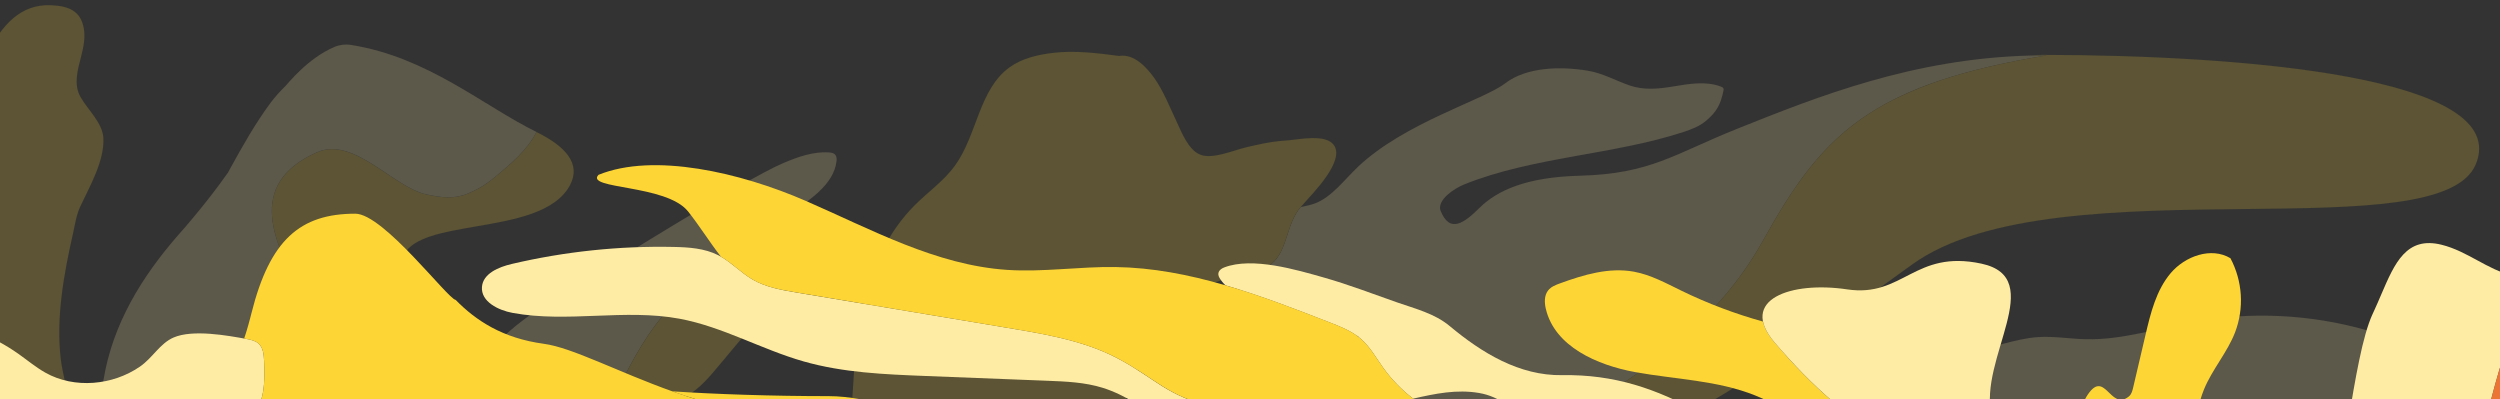 <svg width="1440" height="230" viewBox="0 0 1440 230" fill="none" xmlns="http://www.w3.org/2000/svg">
<rect x="0" y="0" width="1440" height="230" fill="#333333" stroke="none"/>
<g clip-path="url(#clip0_5739_147545)">
<g clip-path="url(#clip1_5739_147545)">
<g opacity="0.2">
<path d="M1453.94 188.402C1425.89 185.625 1394.25 185.348 1368.47 188.761C1370.36 188.166 1372.23 187.473 1374.05 186.686C1383.56 182.822 1436.22 154.981 1466.87 158.016C1512.05 159.621 1524.93 177.064 1547.44 186.851C1568.9 196.183 1548.5 208.924 1541.82 213.226C1539.68 214.602 1537.4 216.071 1535.79 217.857C1535.21 213.389 1534.7 210.161 1534.7 210.161C1524.29 198.234 1482.01 191.191 1453.96 188.414" fill="#4195C4"/>
<path d="M1117.1 46.469C1101.25 51.827 1088.17 58.025 1076.98 65.215C1049.36 82.961 1033.25 106.746 1015.36 138.869C988.486 187.051 943.788 217.797 894.087 245.137C882.792 251.354 871.226 257.397 859.56 263.429L850.189 268.268C849.298 268.728 848.446 269.178 847.604 269.619L847.378 269.74L846.496 270.206L845.565 270.703C845.221 270.887 844.888 271.063 844.554 271.249C844.22 271.434 843.868 271.612 843.539 271.793L842.719 272.242L841.61 272.851L841.006 273.182L839.772 273.867L839.477 274.033C835.588 276.22 832.296 278.193 829.451 280.005L829.323 280.085L828.261 280.77L828.072 280.895L827.081 281.53L826.857 281.684L825.961 282.288L825.717 282.458L824.879 283.035L824.62 283.218C824.356 283.401 824.119 283.591 823.841 283.772L823.571 283.964C823.321 284.143 823.072 284.318 822.835 284.499L822.565 284.695L821.868 285.216L821.598 285.417L820.935 285.922L820.663 286.132L820.034 286.623L819.762 286.837L819.157 287.32L818.894 287.536C818.698 287.693 818.501 287.85 818.309 288.012L818.041 288.227L817.48 288.696L817.216 288.92L816.669 289.382C816.583 289.452 816.496 289.527 816.415 289.603L815.872 290.064L815.623 290.286L815.112 290.75L814.853 290.98L814.343 291.436L814.088 291.666L813.579 292.122L813.314 292.36L812.804 292.816C812.728 292.887 812.651 292.963 812.569 293.034L812.057 293.522L811.939 293.635L810.529 294.931C802.495 302.307 792.712 311.307 764.806 328.942L762.053 330.675C747.862 339.545 732.927 346.47 717.637 352.515C727.528 347.35 737.419 342.177 747.312 336.997L754.937 333.002L747.51 336.868C737.493 342.095 727.475 347.333 717.459 352.581C712.141 354.674 706.784 356.677 701.388 358.591C693.821 361.301 686.204 363.894 678.579 366.487C649.111 376.5 619.509 386.556 592.377 403.784C572.251 416.561 558.615 435.961 544.904 455.466C534.003 470.972 523.059 486.548 508.769 498.909C507.586 499.93 506.205 500.977 504.661 502.082C493.863 509.71 475.006 518.763 458.826 526.531C450.049 530.769 442.03 534.619 436.541 537.623C435.756 538.055 435.024 538.472 434.347 538.872C435.991 537.039 437.476 535.027 438.967 533.011C438.966 532.995 438.967 532.98 438.971 532.965C439.231 532.616 439.388 532.201 439.425 531.767C439.461 531.334 439.376 530.898 439.178 530.511C438.98 530.123 438.678 529.799 438.305 529.574C437.933 529.349 437.505 529.233 437.07 529.238L436.498 529.247C432.57 529.29 428.623 529.335 425.385 530.9C386.651 549.574 363.751 583.338 344.761 619.713L343.695 621.757C326.255 655.197 309.997 689.679 322.676 729.51C322.774 729.696 322.627 730.002 322.429 730.312C322.327 730.484 322.241 730.665 322.172 730.853C321.932 730.458 321.673 730.075 321.414 729.687C320.87 728.941 320.404 728.142 320.021 727.302C306.006 692.85 309.41 657.532 323.081 625.255L324.895 621.01C326.325 617.604 327.755 614.197 329.185 610.788C356.953 544.558 385.158 477.295 443.695 431.38C483.918 399.787 530.993 379.737 578.013 359.733C592.071 353.747 606.128 347.765 619.988 341.481L623.021 340.11C625.883 338.815 628.751 337.526 631.627 336.245C671.82 318.225 712.124 300.156 742.534 266.096C761.976 244.471 751.895 224.97 741.791 205.415C741.008 203.945 740.255 202.449 739.502 200.963L737.85 197.666C735.065 192.306 731.771 187.226 728.014 182.497C718.479 170.326 711.227 163.191 704.434 161.079C714.546 157.902 723.488 157.255 730.169 153.463C741.926 146.795 740.259 129.306 749.234 119.278C751.793 118.71 755.2 118.012 757.333 117.202C767.221 113.426 774.243 103.655 782.02 96.244C808.757 70.768 854.506 57.594 866.817 48.105C879.499 38.334 899.423 38.194 914.656 40.738C923.101 42.15 930.574 46.4 938.559 49.182C946.719 52.024 955.071 51.235 963.459 49.851C972.781 48.313 982.647 46.5 991.442 49.957C991.937 50.093 992.367 50.4 992.656 50.824C992.835 51.293 992.849 51.809 992.697 52.286C991.089 60.09 988.926 64.296 982.673 69.588C978.958 72.73 974.292 74.516 969.68 76.028C929.184 89.281 883.224 90.279 843.656 106.118C836.886 108.842 828.064 115.211 829.641 121.051C835.077 135.124 843.751 128.043 852.296 119.635C862.389 109.7 879.194 102.003 909.791 101.221C950.792 100.173 964.432 88.653 1000.61 74.173C1046.42 55.832 1102 33.602 1170.03 31.981C1173.04 31.91 1176.07 31.88 1179.13 31.892C1154.49 35.907 1134.19 40.708 1117.11 46.483" fill="#FEECA5"/>
<path d="M203.959 205.399C191.999 195.169 181.403 183.069 173.877 169.189C158.758 141.3 140.391 106.44 182.56 87.73C203.769 78.314 226.768 108.126 245.807 112.049C254.029 113.746 261.396 114.842 269.491 111.493C271.514 110.686 273.484 109.754 275.39 108.701C275.879 108.452 276.338 108.187 276.801 107.912C278.646 106.822 280.425 105.625 282.129 104.326C282.982 103.686 283.823 103.026 284.645 102.36L285.878 101.354C294.534 94.165 303.831 86.277 309.019 76.042C326.038 84.409 334.713 94.475 328.385 106.529C319.967 122.559 296.056 126.669 274.049 130.456C236.652 136.885 204.768 142.369 263.854 203.784C268.417 208.526 270.852 214.79 272.459 221.774C266.478 226.331 260.194 230.148 253.012 231.587C237.854 234.617 215.465 215.244 203.955 205.394" fill="#FDD535"/>
<path d="M25.458 339.732C21.943 356.099 25.377 382.334 42.594 390.015C52.222 394.307 65.361 393.616 73.634 400.703C82.699 408.473 78.723 424.813 79.478 435.47C80.396 448.385 78.729 461.133 76.774 473.94C74.118 491.544 72.937 509.34 73.243 527.14L71.912 529.093L71.884 529.137L69.011 533.352C59.238 547.637 49.317 563.101 45.787 580.326C41.876 599.472 48.456 616.203 60.047 631.285C60.302 631.524 60.203 632.15 60.114 632.722C60.096 632.906 60.078 633.08 60.062 633.241C59.761 633.184 59.45 633.139 59.148 633.1C58.247 633.033 57.365 632.806 56.544 632.429C38.226 621.978 30.636 602.547 30.373 582.556C30.092 562.748 35.543 543.754 41.416 524.681C43.217 518.823 45.004 512.964 46.642 507.118C50.003 495.118 53.865 478.957 47.156 467.316C41.215 456.977 28.121 453.234 17.323 450.72C-1.739 446.288 -15.463 430.146 -16.952 410.534C-18.12 395.133 -20.978 377.238 -34.527 367.632C-47.01 358.79 -64.508 358.859 -79.095 358.845C-99.524 358.828 -115.615 346.291 -120.178 327.429C-124.823 308.22 -110.124 282.159 -103.305 263.839C-96.72 246.151 -91.351 228.04 -86.084 209.924C-82.261 196.777 -78.499 179.835 -69.948 169.961C-62.367 161.207 -56.262 147.9 -50.894 136.963C-41.446 117.794 -32.365 98.439 -24.553 78.537C-14.487 52.886 -5.647 1.317 29.46 3.006C39.224 3.476 46.544 5.993 48.308 16.54C49.189 21.712 48.074 27.252 46.8 32.243C44.862 39.856 42.179 48.473 46.366 55.852C50.552 63.231 59.093 70.763 59.549 79.519C60.236 92.653 51.59 107.519 46.261 118.901C44.66 122.317 43.846 125.849 43.109 129.444C42.775 131.083 42.454 132.727 42.083 134.367C36.675 158.217 32.191 183.199 35.031 207.086C36.105 216.122 39.664 225.384 38.558 234.162C34.392 267.227 32.773 305.948 25.505 339.727" fill="#FDD535"/>
<path d="M1293.28 120.403C1223.05 121.151 1143.18 122 1101.23 152.461C1020.23 211.302 987.572 233.281 924.811 263.376C817.108 315.051 712.193 371.817 610.065 433.673C609.234 434.185 608.39 434.696 607.541 435.206C599.545 440.042 591.158 445.113 587.747 454.995C553.424 470.002 518.583 513.504 455.656 540.5C455.103 540.733 454.549 540.984 453.997 541.264C453.797 541.356 453.596 541.461 453.392 541.557L452.361 542.068L451.441 542.552L450.813 542.89C433.495 552.346 414.604 572.819 400.61 591.947C407.169 579.632 414.238 567.563 421.422 555.59L427.829 544.95L431.728 541.455C432.636 540.649 433.497 539.79 434.304 538.882C434.978 538.478 435.71 538.062 436.498 537.632C441.989 534.605 449.994 530.764 458.788 526.541C474.963 518.773 493.82 509.719 504.618 502.092C506.161 501 507.543 499.939 508.726 498.919C523.016 486.557 533.961 470.981 544.861 455.475C558.572 435.971 572.208 416.571 592.334 403.794C619.466 386.566 649.068 376.51 678.536 366.497C686.162 363.904 693.778 361.31 701.345 358.601C706.727 356.673 712.087 354.691 717.401 352.599L708.499 357.252L717.586 352.52C732.889 346.476 747.829 339.551 762.001 330.679L764.754 328.946C792.659 311.325 802.446 302.325 810.477 294.935L811.887 293.639L812.005 293.526L812.518 293.038C812.599 292.967 812.676 292.891 812.753 292.82L813.262 292.364L813.527 292.126L814.037 291.67L814.292 291.44L814.801 290.984L815.061 290.755L815.571 290.29L815.821 290.068L816.363 289.607C816.449 289.532 816.531 289.456 816.617 289.386L817.164 288.925L817.428 288.7L817.99 288.231L818.257 288.016C818.45 287.854 818.646 287.697 818.843 287.54L819.106 287.325L819.711 286.841L819.983 286.627L820.612 286.136L820.883 285.926L821.546 285.421L821.817 285.22C822.047 285.048 822.278 284.871 822.518 284.7L822.784 284.503C823.025 284.323 823.283 284.149 823.519 283.968L823.789 283.777C824.044 283.593 824.29 283.404 824.568 283.222L824.828 283.039L825.665 282.463L825.909 282.292L826.805 281.689L827.029 281.534L828.021 280.899L828.21 280.774L829.271 280.089L829.4 280.009C832.245 278.188 835.537 276.215 839.426 274.037L839.721 273.871L840.954 273.186L841.558 272.855L842.668 272.246L843.488 271.798C843.817 271.617 844.16 271.432 844.503 271.253C844.845 271.073 845.17 270.892 845.513 270.707L846.445 270.21L847.552 269.623L850.142 268.273L861.397 262.46C863.4 261.42 865.415 260.381 867.44 259.344C876.007 254.936 884.829 250.386 894.036 245.136C943.737 217.797 988.435 187.055 1015.31 138.869C1033.22 106.747 1049.32 82.962 1076.93 65.214C1087.9 58.05 1102 51.636 1117.05 46.468C1134.13 40.693 1154.43 35.892 1179.07 31.877C1176.01 31.862 1172.98 31.892 1169.97 31.965C1172.07 31.734 1174.17 31.613 1176.28 31.601C1292.57 31.74 1447.45 44.318 1425.99 94.778C1415.65 119.101 1358.61 119.707 1293.23 120.402L1293.28 120.403ZM695.494 364.048L695.004 364.311L694.646 364.498L694.037 364.832C693.702 364.938 693.369 365.063 693.031 365.197C692.693 365.331 692.355 365.455 692.02 365.561C691.828 365.682 691.646 365.82 691.478 365.972L691.009 366.39C690.674 366.496 690.336 366.625 690.003 366.754C689.669 366.884 689.327 367.008 688.991 367.119L688.982 367.211C689.318 367.105 689.656 366.975 689.993 366.846C690.331 366.717 690.664 366.592 691 366.482L691.129 366.402C691.188 366.361 691.249 366.316 691.309 366.266C691.39 366.205 691.466 366.138 691.537 366.075L692.01 365.658C692.198 365.588 692.397 365.506 692.605 365.42L693.087 365.24C693.372 365.124 693.661 365.018 693.954 364.926C694.685 364.581 695.42 364.185 696.153 363.774L696.492 363.585L695.494 364.048Z" fill="#FDD535"/>
<path d="M1518.19 426.714C1517.66 429.829 1516.31 432.736 1513.94 434.828C1512.93 435.728 1511.74 436.402 1510.45 436.804C1504.48 438.641 1502.1 433.075 1500 429.32C1499.09 427.596 1498.06 425.935 1496.92 424.349L1496.89 424.309L1496.65 424.006L1496.63 423.976C1496.63 423.976 1496.63 423.976 1496.63 423.953L1496.61 423.923C1496.48 423.767 1496.35 423.619 1496.22 423.472L1496.12 423.36L1495.93 423.151L1495.89 423.104L1495.65 422.617C1495.33 421.986 1495.01 421.355 1494.69 420.71L1493.76 418.844C1481.52 394.672 1467.73 377.942 1452.35 365.638C1447.86 362.049 1443.15 358.753 1438.24 355.771C1436.9 354.952 1435.55 354.157 1434.18 353.387C1416.4 343.324 1396.8 337.047 1375.28 330.84L1370.65 329.508C1369.87 329.05 1369.07 328.594 1368.26 328.143L1367.86 327.913C1365.06 326.345 1362.19 324.823 1359.25 323.346C1330.2 308.674 1299.31 297.948 1267.41 291.454C1235.65 284.98 1203.07 282.673 1170.69 283.585C1138.14 284.5 1105.6 288.511 1073.63 294.577C1065.92 296.042 1058.21 297.605 1050.56 299.369C1037.44 302.277 1024.47 305.869 1011.71 310.129C999.582 314.24 987.607 319.118 976.398 325.354L975.843 325.661L975.745 325.712C975.03 326.115 974.318 326.524 973.608 326.94C971.835 327.967 970.017 330.382 969.836 332.217C969.825 332.352 969.842 332.488 969.884 332.616L969.882 332.644C969.903 332.71 969.929 332.775 969.96 332.837L969.957 332.869C969.992 332.938 970.032 333.002 970.071 333.071C971.201 334.794 973.27 336.318 975.441 337.647C976.095 338.05 976.659 338.584 977.096 339.216C977.533 339.848 977.834 340.564 977.98 341.318C978.126 342.073 978.113 342.849 977.943 343.598C977.773 344.348 977.449 345.053 976.991 345.671C976.989 345.694 976.959 345.714 976.944 345.726C974.226 349.074 969.627 351.159 965.963 353.461C956.545 359.385 947.001 365.114 937.331 370.648C930.154 374.761 925.904 378.802 922.819 386.52C922.615 387.029 929.612 390.127 930.412 390.392C933.303 391.347 936.215 391.246 939.222 391.265C940.372 391.281 941.542 391.285 942.661 391.331C943.364 391.354 944.053 391.335 944.779 391.318L945.211 391.324C906.976 410.015 844.691 421.469 814.911 427.087C786.621 432.978 744.494 453.28 745.648 451.338C767.492 414.117 829.626 386.328 851.797 373.429L853.188 372.605C853.181 372.674 853.175 372.738 853.196 372.81L853.207 372.983C853.2 373.047 853.226 373.11 853.234 373.176C853.241 373.242 853.257 373.276 853.265 373.328L853.261 373.369C853.272 373.424 853.285 373.478 853.301 373.531C853.321 373.606 853.347 373.68 853.377 373.752C853.378 373.761 853.377 373.771 853.374 373.78C853.374 373.78 853.37 373.821 853.4 373.843C853.43 373.864 853.446 373.945 853.469 373.993C853.492 374.042 853.522 374.115 853.553 374.173L853.636 374.316L853.778 374.53L853.798 374.56C857.593 379.885 869.998 380.942 874.807 377.105C880.456 372.58 884.164 366.358 888.699 360.836C888.769 360.745 888.838 360.655 888.911 360.569C906.168 339.679 932.521 329.892 956.982 320.228C959.562 319.206 962.136 318.166 964.716 317.144C1003.87 301.552 1044.42 290.644 1085.87 282.908C1086.13 282.846 1086.39 282.769 1086.65 282.683L1086.77 282.644C1087.12 282.526 1087.47 282.394 1087.82 282.261L1088.44 282.021L1088.92 281.864L1089.24 281.761L1088.82 281.719C1088.53 281.668 1088.24 281.639 1087.95 281.633L1087.9 281.628C1087.76 281.631 1087.62 281.648 1087.48 281.679L1086.02 281.93C1104.45 277.751 1119.9 274.605 1128.63 273.612L1132.39 273.19C1188.14 267.033 1248.44 266.434 1307.03 267.917C1310.38 268.001 1313.72 268.094 1317.05 268.195L1324.92 268.44L1326.53 268.813C1356.04 275.658 1384.49 285.695 1411 300.495C1437.51 315.295 1461.12 334.478 1480.5 357.815C1488.31 367.316 1495.43 377.366 1501.81 387.887C1505.05 393.185 1508.27 398.556 1511.11 404.079C1513.68 409.098 1516.86 413.963 1518 419.587C1518.48 421.93 1518.53 424.34 1518.15 426.701" fill="#E5C7A3"/>
<path d="M1447.13 257.199C1446.56 257.013 1445.99 256.822 1445.43 256.623L1445.26 256.559C1436.46 253.451 1428.13 248.725 1419.82 244.007C1416.4 242.061 1412.98 240.126 1409.54 238.304L1409.35 238.196L1408.35 237.675L1407.97 237.48L1407.01 236.986L1406.74 236.852C1406.15 236.552 1405.56 236.27 1404.97 235.966L1404.47 235.717L1403.65 235.324L1403.06 235.048L1402.25 234.671L1401.64 234.392C1401.19 234.19 1400.75 233.993 1400.3 233.795L1399.6 233.489L1398.84 233.172L1398.17 232.892L1397.4 232.584L1396.7 232.315L1395.96 232.028C1395.51 231.867 1395.1 231.71 1394.67 231.561L1393.94 231.308L1393.21 231.059L1392.45 230.812L1391.72 230.587L1390.98 230.36L1390.04 230.095L1388.95 229.802L1388.16 229.602L1387.4 229.42L1386.65 229.253L1385.88 229.089L1385.06 228.933C1384.67 228.858 1384.28 228.792 1383.9 228.725C1383.6 228.696 1383.3 228.624 1382.98 228.579L1382.21 228.475L1381.44 228.375L1380.65 228.297C1380.38 228.271 1380.12 228.244 1379.85 228.218C1379.58 228.192 1379.35 228.168 1379.09 228.143C1378.63 228.097 1378.17 228.084 1377.71 228.061L1376.92 228.035L1376.12 228.021L1375.31 228.014L1374.51 228.028L1373.7 228.045L1372.61 228.1C1372.23 228.123 1371.84 228.149 1371.46 228.181L1370.63 228.252L1369.78 228.349L1368.98 228.446L1368.12 228.57L1367.27 228.708C1367.02 228.749 1366.79 228.782 1366.55 228.828C1363.88 229.316 1361.22 229.79 1358.55 230.251L1357.77 230.382C1355.46 230.773 1353.16 231.163 1350.84 231.554L1348.87 231.869C1346.95 232.18 1345.03 232.484 1343.11 232.78L1340.69 233.149C1338.9 233.417 1337.11 233.683 1335.33 233.945L1332.76 234.318L1327.45 235.064L1324.93 235.409C1323.07 235.661 1321.21 235.908 1319.35 236.147L1317.15 236.436C1314.88 236.731 1312.61 237.018 1310.33 237.297L1309.39 237.409C1306.75 237.732 1304.1 238.047 1301.45 238.355L1300.36 238.483C1298.13 238.742 1295.9 238.995 1293.67 239.241C1292.92 239.329 1292.17 239.408 1291.41 239.482C1289.53 239.689 1287.67 239.894 1285.81 240.097L1283.38 240.353L1277.82 240.936L1275.57 241.178C1273.56 241.387 1271.54 241.591 1269.52 241.791L1267.93 241.953C1257.24 243.019 1246.55 244.048 1235.85 245.041C1214.56 247.051 1193.26 249.065 1172.01 251.521L1171.54 251.572C1169.45 251.816 1167.34 252.063 1165.24 252.313L1163.83 252.484L1158.43 253.152L1156.63 253.378C1154.93 253.591 1153.24 253.81 1151.55 254.036L1149.62 254.286C1147.89 254.52 1146.17 254.756 1144.45 254.995L1142.74 255.225C1140.46 255.547 1138.18 255.873 1135.9 256.205C1135.74 256.232 1135.58 256.273 1135.42 256.325L1135.29 256.372L1134.94 256.514L1134.82 256.567L1134.44 256.761C1134.26 256.851 1134.08 256.944 1133.89 257.028C1134.33 257.071 1134.77 257.115 1135.21 257.158C1136.57 257.378 1137.94 257.475 1139.31 257.449C1182.77 254.708 1226.23 253.922 1269.38 259.026C1281.7 260.497 1293.87 262.292 1305.87 264.496L1306.28 264.57L1308.16 264.923L1309.72 265.222L1311.55 265.579L1313.14 265.894L1314.96 266.26L1316.62 266.606C1317.2 266.723 1317.78 266.841 1318.35 266.968C1319.41 267.189 1320.46 267.418 1321.51 267.647L1323.13 268.007L1324.9 268.405L1324.96 268.411L1317.09 268.166C1313.76 268.068 1310.42 267.976 1307.07 267.889C1248.45 266.402 1188.15 267.002 1132.4 273.159L1128.64 273.581C1119.9 274.573 1104.45 277.738 1086.03 281.898L1081.26 282.726L1080.73 282.818L1080.32 282.888C1078.52 283.198 1076.73 283.518 1074.95 283.833L1073.98 284.006C1015.98 294.314 958.817 307.185 905.708 332.785L905.625 332.828C904.627 333.308 903.63 333.794 902.634 334.287L902.473 334.364L899.543 335.824L899.362 335.918C898.385 336.406 897.407 336.904 896.429 337.401L896.263 337.487C895.282 338.009 894.302 338.531 893.322 339.053L893.233 339.1C888.106 341.805 883.027 344.645 877.996 347.62C875.588 349.048 873.287 350.648 871.11 352.408L871.049 352.458C870.63 352.792 870.221 353.133 869.81 353.477L869.699 353.569C869.304 353.901 868.914 354.234 868.527 354.572L868.385 354.697C868.008 355.031 867.637 355.361 867.264 355.7L867.101 355.851C866.738 356.182 866.375 356.518 866.017 356.853L865.842 357.022C865.489 357.358 865.135 357.695 864.785 358.036C864.724 358.091 864.663 358.15 864.606 358.209C864.256 358.55 863.907 358.892 863.575 359.24L863.41 359.409C863.059 359.76 862.708 360.115 862.376 360.472L862.231 360.62C861.87 360.989 861.512 361.362 861.16 361.731L861.066 361.833C860.688 362.227 860.31 362.626 859.936 363.026C859.419 363.555 858.949 364.089 858.464 364.621L857.918 365.217L857.63 365.537L857.448 365.737L856.796 366.457L855.722 367.651C854.497 369.053 853.724 370.324 853.403 371.466C853.361 371.615 853.328 371.767 853.303 371.92C853.303 371.92 853.303 371.92 853.299 371.957C853.276 372.095 853.262 372.235 853.257 372.375L853.244 372.513C853.24 372.554 853.236 372.596 853.232 372.633L851.841 373.456C829.669 386.356 767.541 414.145 745.691 451.365C734.99 460.59 719.383 471.108 692.798 483.798C664.298 497.399 632.264 502.371 603.459 515.301L602.944 515.529C586.265 522.852 528.904 540.621 507.692 551.753C421.727 596.87 399.454 625.941 385.271 649.364L383.535 652.266L383.436 650.459C383.377 649.413 383.305 648.361 383.233 647.3C382.898 642.429 382.557 637.482 383.072 632.704C383.343 629.858 384.026 627.067 385.1 624.417C389.716 613.336 394.983 602.542 400.629 591.939C415.935 571.005 437.117 548.456 455.679 540.497C518.607 513.502 553.448 470 587.77 454.993C589.24 454.498 590.714 454.024 592.192 453.573L592.556 453.456L594.54 452.84L594.717 452.788L596.633 452.193L598.501 451.616L599.779 451.223L600.556 450.979L602.655 450.319L603.613 450.024L604.769 449.646L606.363 449.117L607.497 448.732L608.69 448.312L609.652 447.971C610.211 447.771 610.77 447.561 611.325 447.352L612.223 447.004C612.696 446.825 613.164 446.639 613.629 446.447L614.471 446.103C614.985 445.889 615.498 445.671 616.013 445.443L616.463 445.256C628.567 439.875 640.489 434.169 652.293 428.202C725.762 391.166 794.33 344.857 869.677 311.36C884.199 304.907 898.783 298.649 913.431 292.583C916.093 279.772 931.228 272.987 944.171 268.841C1014.86 246.202 1081.23 216.767 1153.62 198.072C1160.18 196.377 1166.79 194.677 1173.55 194.19C1182.84 193.522 1192.13 195.176 1201.44 195.392C1222.46 195.886 1242.88 189.108 1263.56 185.325C1296.71 179.344 1330.78 181.008 1363.19 190.189L1368.51 188.747C1394.31 185.354 1425.96 185.613 1453.98 188.388C1482.01 191.163 1524.31 198.208 1534.72 210.136C1534.72 210.136 1535.24 213.364 1535.81 217.831C1536.52 223.259 1537.31 230.516 1537.31 236.065C1538 268.463 1479.94 267.748 1447.16 257.189" fill="#FEECA5"/>
<path d="M471.862 110.298C466.832 114.995 460.982 118.744 455.903 123.385C448.246 130.372 432.843 140.329 415.538 155.661C404.826 160.307 395.085 167.528 386.992 176.008C373.679 189.952 364.293 207.131 355.886 224.468C342.657 251.764 331.092 280.164 322.359 309.234C318.102 323.387 319.066 329.305 322.577 330.15C319.643 335.552 316.5 340.812 313.148 345.931C288.66 383.215 247.876 403.971 220.859 438.321C204.392 459.265 180.34 469.769 172.571 473.907C133.789 494.555 92.49 541.244 94.979 569.888C96.267 584.739 76.404 580.929 74.185 547.585C69.613 478.877 81.854 470.134 79.466 435.45C78.624 423.188 82.092 409.309 75.376 399.014C70.055 390.849 61 385.657 55.734 377.456C45.586 361.677 47.505 323.027 48.581 317.924C54.693 289.021 54.803 247.963 59.644 218.671C64.954 186.569 81.611 159.5 102.724 135.296C104.379 133.44 105.196 132.514 106.799 130.667C113.548 122.768 120.101 114.73 126.277 106.375C128.34 103.599 129.33 102.225 131.247 99.513C131.666 98.755 131.87 98.381 132.279 97.627C139.53 84.472 146.866 71.338 155.838 59.226C158.402 55.838 161.224 52.654 164.28 49.702C165.885 48.125 177.198 33.565 192.667 27.018C195.665 25.755 198.957 25.359 202.169 25.874C246.454 32.882 278.364 60.943 309.025 76.024C303.833 86.258 294.541 94.147 285.884 101.336L284.652 102.342C283.824 103.008 282.984 103.667 282.136 104.308C280.431 105.607 278.652 106.804 276.808 107.894C276.344 108.164 275.872 108.428 275.397 108.683C273.491 109.736 271.52 110.668 269.498 111.475C261.402 114.824 254.036 113.728 245.813 112.031C226.775 108.108 203.776 78.296 182.567 87.711C140.39 106.449 158.758 141.3 173.858 169.196C181.384 183.077 191.98 195.177 203.94 205.406C215.45 215.256 237.839 234.63 252.997 231.599C260.179 230.16 266.463 226.343 272.448 221.787C276.637 218.594 280.658 214.706 282.524 209.784C284.39 204.861 287.487 197.172 290.977 193.209C296.165 187.282 317.843 172.384 323.938 168.781C345.367 156.119 428.103 103.745 451.007 94.001C459.407 90.431 468.297 87.212 477.405 87.793C478.79 87.879 480.293 88.13 481.157 89.2C481.935 90.159 481.969 91.505 481.847 92.732C481.169 99.579 476.861 105.574 471.845 110.278" fill="#FEECA5"/>
<path d="M353.365 298.077C359.78 281.458 362.378 263.324 371.025 247.743C373.706 242.901 377.022 238.298 381.56 235.135C385.865 232.13 391.021 230.607 395.594 228.028C402.837 223.954 408.339 217.441 413.674 211.065C425.682 196.708 437.693 182.354 449.707 168.001C451.534 165.814 453.44 163.449 453.726 160.612C454.454 153.255 444.681 149.78 437.302 150.257C418.062 151.509 400.316 162.061 387.001 176.009C373.687 189.958 364.302 207.132 355.895 224.469C342.666 251.765 331.101 280.165 322.368 309.235C309.295 352.728 345.498 318.49 353.376 298.064" fill="#FDD535"/>
<path d="M644.668 32.214C653.388 30.807 660.767 39.139 664.955 45.056C670.062 52.275 673.609 61.282 677.579 69.731C680.711 76.406 684.482 86.382 691.406 89.097C698.602 91.922 710.393 86.51 718.306 84.716C724.666 83.271 731.138 81.729 737.586 81.184C739.089 81.054 740.633 80.938 742.155 80.81C748.594 80.258 763.281 77.158 768.106 83.287C775.324 92.452 755.672 111.795 751.032 117.2C750.424 117.901 749.817 118.588 749.227 119.254C740.248 129.281 741.919 146.771 730.162 153.439C723.481 157.231 714.54 157.873 704.427 161.055C693.544 164.477 680.237 172.534 672.345 183.17C671.321 184.55 670.328 186.044 669.347 187.516C668.365 188.988 667.397 190.466 666.475 191.949C653.577 212.713 644.85 234.215 643.155 258.647C641.486 282.728 623.295 298.469 603.801 310.069L601.612 311.361C598.694 313.069 595.752 314.737 592.845 316.385L589.771 318.124L589.063 318.518L588.483 318.846C588.182 319.021 587.877 319.19 587.582 319.365L585.155 320.755C584.066 321.385 583.52 321.698 582.425 322.342C581.845 322.674 581.255 322.997 580.671 323.324C579.074 324.228 577.473 325.125 575.868 326.015C575.042 326.472 574.209 326.919 573.383 327.376C572.039 328.109 570.691 328.84 569.341 329.566C568.404 330.073 567.463 330.569 566.526 331.071C565.281 331.734 564.035 332.384 562.786 333.022L559.781 334.582C558.587 335.197 557.397 335.813 556.2 336.419L553.066 338.012C551.906 338.594 550.747 339.174 549.587 339.752C548.513 340.287 547.434 340.825 546.355 341.355L542.94 343.018C541.833 343.553 540.73 344.094 539.624 344.625C538.517 345.157 537.405 345.692 536.295 346.218C535.184 346.744 534.033 347.303 532.884 347.835L529.658 349.373L526.157 351.014C525.403 351.366 524.644 351.709 523.885 352.061C521.248 353.276 518.606 354.485 515.958 355.687L513.006 357.029L509.363 358.66L506.17 360.09L502.733 361.607L499.236 363.155L496.134 364.519L492.105 366.289L489.636 367.363L484.298 369.69L483.473 370.045L478.136 372.363L470.314 375.767L462.005 379.355C454.043 382.801 446.094 386.271 438.158 389.763C437.979 389.838 437.804 389.918 437.629 389.998C435.832 390.789 434.04 391.584 432.253 392.382L430.251 393.279L426.315 395.049L423.801 396.193L420.329 397.771L417.635 399.004L414.344 400.536L411.56 401.829L408.347 403.331L405.556 404.652L402.339 406.191L399.604 407.457L396.346 409.038C395.448 409.475 394.552 409.913 393.658 410.351L390.313 412.002L387.735 413.284C386.562 413.873 385.389 414.472 384.215 415.066C383.425 415.452 382.627 415.866 381.835 416.275C380.529 416.939 379.227 417.618 377.92 418.292L375.962 419.315C374.003 420.337 372.053 421.372 370.111 422.417C368.591 423.223 367.832 423.627 366.317 424.438C359.953 427.74 353.577 431.599 347.089 434.142C338.259 437.599 325.656 436.351 311.022 443.186C286.573 454.602 271.264 456.954 249.132 472.694C237.973 480.629 226.553 489.096 216.98 498.925C204.317 511.93 194.188 527.471 183.631 542.134C179.988 547.193 176.315 552.246 172.611 557.293C169.821 561.085 166.984 564.845 164.098 568.574C161.825 571.506 160.699 572.932 158.535 575.605C156.395 578.179 154.21 580.693 151.772 582.532C150.674 583.352 149.581 584.209 148.526 585.02C148.174 585.291 147.8 585.551 147.477 585.812C141.513 590.612 135.434 589.783 130.206 586.126C124.977 582.47 123.789 578.712 128.903 573.256C129.468 572.612 130 571.94 130.496 571.241C131.25 570.238 131.646 569.707 132.457 568.594C151.034 543.14 168.089 515.419 189.946 492.566C201.779 480.208 216.692 468.688 230.372 458.402C258.465 437.285 288.519 418.916 319.185 401.825C321.39 400.594 323.599 399.372 325.811 398.158C332.459 394.514 339.134 390.906 345.837 387.335L350.248 384.986C357.05 381.413 363.875 377.879 370.725 374.384C410.706 353.911 452.565 332.23 478.568 296.54C490.503 280.148 490.652 260.081 490.095 239.73C492.213 218.335 491.712 195.26 497.025 174.432C502.337 153.604 511.702 133.354 526.917 118.168C534.558 110.539 543.62 104.226 549.986 95.5C562.913 77.771 563.791 51.457 581.614 38.684C588.969 33.422 598.148 31.42 607.133 30.383C619.148 28.991 632.647 30.62 644.624 32.238" fill="#FDD535"/>
<path d="M1313.91 606.153L1312.81 608.579C1264.8 712.383 1184.14 785.721 1090.01 847C1033.14 883.975 971.286 909.624 908.035 932.525C898.403 936.019 882.199 941.639 877.543 931.544C874.419 924.687 881.117 920.396 887.954 916.017C891.275 913.894 894.621 911.751 896.895 909.283C897.766 908.361 898.614 907.438 899.463 906.514C900.326 905.574 901.19 904.633 902.064 903.689C901.359 903.73 900.635 903.728 899.92 903.723C898.184 903.718 896.462 903.71 894.961 904.286C861.241 916.58 826.744 926.509 792.237 936.437L791.878 936.54L791.654 933.839C791.491 931.966 726.887 944.141 627.758 968.411C528.628 992.681 486.721 1022.53 371.023 1001.93C362.997 1000.5 356.235 994.894 348.408 992.629C308.694 981.058 260.61 970.776 224.617 948.584C158.502 907.798 97.864 856.198 28.466 820.525C-26.758 792.133 -87.535 784.235 -140.616 751.974C-163.457 738.104 -175.209 725.165 -191.025 707.729L-170.282 498.244C-167.311 499.003 -164.318 499.722 -161.32 500.441C-139.961 505.551 -118.326 510.734 -103.95 528.966C-87.898 549.356 -94.156 582.641 -116.913 612.992L-117.695 614.043C-143.235 648.622 -139.912 666.604 -104.444 692.032C-86.789 704.715 -68.233 717.873 -48.006 720.488L-48.3 720.459C16.172 744.599 79.708 770.024 140.372 802.414C142.188 803.768 143.994 805.136 145.759 806.532C161.322 818.78 175.457 832.795 191.181 844.864C200.023 851.655 210.854 855.699 219.278 863.001C250.042 889.658 225.428 882.578 257.895 897.47L259.73 898.302C279.628 907.237 316.093 920.348 334.406 908.482C352.409 896.837 333.645 891.691 358.675 892.41C372.565 892.81 386.187 896.95 400.073 897.15C401.52 897.173 402.541 893.94 401.41 893.025L399.246 889.323C419.889 895.853 441.807 905.257 449.745 889.564L450.992 889.019C466.825 892.444 483.217 895.576 500.178 898.714L505.802 899.735C536.298 905.327 589.033 913.688 626.205 908.871L650.025 905.774C717.294 896.978 670.997 902.038 744.404 878.749L746.897 877.961C829.363 852.036 838.561 857.251 904.164 797.884L909.527 793.005C925.623 778.255 957.023 748.175 958.792 726.88C959.283 720.892 951.614 716.419 951.328 710.405C950.909 701.69 959.458 693.102 956.765 684.802C955.391 680.58 948.333 688.225 945.122 691.297C935.199 700.771 930.304 705.705 927.562 707.987C870.781 748.211 808.736 776.706 740.683 791.925C739.29 792.302 737.978 793.268 736.676 794.226C736.106 794.634 735.536 795.042 734.957 795.449C735.289 795.946 735.611 796.442 735.935 796.966C736.677 798.212 737.515 799.399 738.439 800.516C751.237 814.426 740.154 818.645 731.527 821.928C730.466 822.334 729.443 822.72 728.508 823.115L725.916 824.251C702.222 834.377 676.973 838.261 651.71 842.148C642.681 843.539 633.647 844.929 624.687 846.6C622.879 847.069 621.132 847.749 619.481 848.624C618.672 849.008 617.864 849.393 617.05 849.735C617.953 849.991 618.85 850.308 619.748 850.619C621.843 851.356 623.957 852.095 626.1 852.117C674.394 853.008 721.583 845.362 768.368 834.338L768.734 834.253C769.971 833.953 771.349 833.583 772.785 833.15C779.203 831.315 786.8 829.147 788.371 833.542C790.498 839.487 783.007 842.924 776.845 845.749C775.643 846.299 774.49 846.83 773.473 847.347L771.587 848.303C710.518 878.895 644.37 886.316 577.37 888.876L573.228 889.027C474.261 892.563 386.43 863.213 308.266 801.747C301.335 796.292 293.914 791.425 286.518 786.593C265.471 772.799 244.661 759.149 235.975 732.45C230.14 714.437 230.34 695.953 230.545 677.475C230.637 668.76 230.733 660.049 230.194 651.383L230.153 650.715C228.886 631.246 223.86 614.483 202.476 607.421L202.158 607.31C197.68 605.641 198.508 601.586 202.581 598.911C230.365 580.907 254.264 590.986 258.879 622.594C251.064 647.497 249.182 673.637 259.857 697.873C261.756 702.138 265.622 705.297 269.287 708.191C270.883 709.457 272.485 710.719 274.094 711.977L275.228 712.86L276.667 713.983L278.198 715.17L279.602 716.237L281.177 717.443L282.585 718.511L284.183 719.723L285.57 720.766L287.231 722.003L288.572 722.994L290.416 724.347L291.577 725.191C292.582 725.917 293.587 726.644 294.613 727.349L295.127 728.913C314.976 787.957 377.684 844.443 446.446 861.922C477.814 869.993 510.072 874.089 542.462 874.113C544.515 874.061 546.583 873.435 548.627 872.811C549.547 872.53 550.461 872.254 551.37 872.033L549.537 871.266C547.724 870.45 545.861 869.749 543.959 869.168C540.658 868.182 537.335 867.235 534.029 866.29C514.449 860.711 494.859 855.131 478.774 841.498C476.806 839.799 475.661 837.114 474.515 834.428C473.972 833.157 473.43 831.887 472.798 830.72C473.978 830.242 475.163 829.617 476.353 828.996C478.856 827.684 481.374 826.359 483.89 826.358C497.353 826.386 510.837 826.895 524.326 827.404C561.634 828.813 598.97 830.221 635.884 821.493C637.309 821.17 638.858 820.859 640.467 820.554C647.377 819.279 655.131 817.827 655.76 810.767C655.938 809.218 655.641 807.652 654.909 806.276C666.137 807.387 677.445 807.409 688.677 806.342C691.068 806.114 693.526 805.814 695.608 804.618C697.691 803.422 699.317 801.113 698.976 798.739C690.754 795.701 681.991 794.402 673.241 794.923C668.626 795.2 663.925 795.974 659.444 794.853C657.395 794.343 655.46 793.446 653.407 792.983C648.003 791.756 642.291 793.591 636.842 792.587C632.232 791.736 628.255 788.951 624.025 786.934C622.424 786.172 620.304 785.596 619.056 786.851C618.138 787.772 618.208 789.312 618.866 790.454L617.971 790.119C591.192 780.006 564.386 769.881 541.04 752.446C495.979 718.9 496.227 673.351 543.352 643.003C547.696 640.211 552.059 637.365 556.452 634.494L556.502 634.462C597.292 607.823 640.213 579.794 689.087 585.469C724.29 589.563 759.137 588.25 793.877 586.944C822.53 585.867 851.117 584.793 879.795 586.75C888.172 587.301 899.718 588.63 900.438 598.243C901.143 607.019 894.57 616.281 886.365 621.491C876.064 628.04 864.997 633.268 853.93 638.496C836.834 646.554 819.744 654.649 805.522 667.598C796.057 676.109 789.494 689.073 795.112 700.653C799.847 710.371 811.052 707.552 820.351 705.218C821.179 705.012 821.994 704.805 822.783 704.614L825.546 703.959C864.549 694.578 898.316 674.205 931 651.838L934.158 649.672C934.896 649.221 935.677 648.844 936.489 648.547C936.973 648.348 937.457 648.146 937.944 647.915C937.792 648.235 937.652 648.569 937.512 648.908C937.185 649.874 936.678 650.77 936.015 651.546C876.964 711.557 779.689 759.817 685.625 739.117L685.252 739.034L683.737 738.721C677.942 737.549 671.379 736.216 669.81 728.474L669.901 727.554L673.425 725.545C682.051 720.627 690.613 715.75 699.185 710.73C700.385 709.917 701.486 708.966 702.465 707.897C702.864 707.472 703.254 707.098 703.653 706.724C702.881 706.74 702.091 706.695 701.307 706.645C699.728 706.554 698.154 706.458 696.693 706.866C692.817 707.931 688.832 709.259 684.799 710.601C668.21 716.123 650.834 721.905 637.169 710.792L636.459 710.225C616.729 694.662 601.666 702.225 586.138 710.016C583.26 711.463 580.363 712.912 577.419 714.232L576.932 714.458C563.973 720.46 564.776 730.123 574.594 739.146C608.065 769.878 649.817 775.029 692.515 775.366L694.497 775.377C759.875 775.582 821.188 760.016 871.035 716.245L872.508 714.965C880.478 708.103 888.895 701.73 897.304 695.398C913.82 682.927 930.315 670.478 943.352 654.213L944.22 653.143C945.504 651.571 946.826 649.988 948.154 648.392C960.847 633.161 974.557 616.717 967.68 595.764C960.762 574.519 940.632 569.99 921.279 565.632C918.427 564.987 915.588 564.348 912.81 563.66L911.477 563.329C908.099 562.469 904.698 561.687 901.287 560.927C901.443 560.852 901.594 560.774 901.742 560.693C902.962 559.997 902.775 558.088 901.416 557.745L901.186 557.722L874.55 555.266C872.888 554.888 871.224 554.495 869.559 554.089C866.962 553.497 864.62 551.079 862.65 548.836L861.979 548.059C861.639 547.742 864.246 543.928 866.125 542.726C908.134 515.312 1010.1 520.766 1048.21 552.398C1066.33 567.44 1075.63 587.741 1082.76 609.373L1084.18 613.786C1106.94 683.509 1124.23 687.979 1184.99 643.27C1217.78 619.122 1246.27 590.703 1272.42 559.667L1272.65 559.41C1273.05 558.934 1273.46 558.427 1273.87 557.911C1276.77 554.335 1280.09 550.229 1284.56 552.255C1287.23 553.448 1288.62 560.811 1288.11 565.019C1283.22 605.014 1265.57 639.203 1240.01 669.835L1239.76 669.536C1240.93 667.602 1242.1 665.672 1243.27 663.745C1255.26 644.038 1267.26 624.309 1272 601.167C1272.15 600.49 1272.33 599.779 1272.51 599.055C1273.6 594.83 1274.8 590.073 1270.41 588.14C1267.75 586.947 1261.81 590.621 1258.67 593.477L1254.49 597.215C1222.46 625.844 1189.65 653.519 1152.32 675.318C1114.99 697.118 1093.83 688.517 1080.28 647.532C1078.6 642.462 1077.04 637.326 1075.48 632.198C1067.43 605.678 1059.38 579.097 1034.49 561.501C1033.22 560.572 1031.9 559.763 1030.56 558.966L1028.55 557.765C1017.27 550.996 1005.26 546.845 991.893 547.003C994.908 548.118 997.963 549.155 1001.02 550.191C1007.68 552.453 1014.37 554.721 1020.67 557.82C1035.59 565.152 1045.41 575.945 1052.55 588.543C1048.63 584.32 1044.04 580.68 1039.38 577.177L1039.05 576.931L1037.24 575.568C1031.92 571.582 1026.52 567.542 1020.39 564.985C1012.7 561.753 1004.24 560.957 995.936 560.2C978.831 558.641 961.305 557.119 944.724 561.574C953.065 567.6 963.03 570.969 973.317 571.239C983.971 571.496 995.305 568.49 1004.98 573.014C1005.36 573.191 1005.74 573.382 1006.1 573.59L1006.47 573.797C1006.71 573.933 1006.95 574.068 1007.18 574.212L1007.62 574.483C1007.83 574.615 1008.03 574.747 1008.24 574.888C1008.44 575.029 1008.53 575.093 1008.67 575.195L1009.24 575.609L1009.67 575.949C1009.85 576.092 1010.03 576.235 1010.2 576.382C1010.37 576.529 1010.47 576.623 1010.63 576.749C1010.78 576.876 1010.96 577.047 1011.13 577.203C1011.29 577.358 1011.39 577.461 1011.52 577.59C1011.65 577.719 1011.84 577.904 1011.99 578.064L1012.37 578.473C1012.52 578.636 1012.67 578.8 1012.82 578.981L1013.18 579.407L1013.59 579.912L1013.94 580.36C1014.07 580.536 1014.2 580.716 1014.35 580.897L1014.68 581.357C1014.81 581.542 1014.94 581.726 1015.06 581.915C1015.19 582.104 1015.27 582.228 1015.36 582.409C1015.46 582.591 1015.61 582.796 1015.73 582.989C1015.85 583.182 1015.93 583.31 1016.02 583.482L1016.36 584.092C1016.45 584.254 1016.55 584.412 1016.63 584.582C1016.72 584.753 1016.86 585.009 1016.97 585.224L1017.21 585.712C1017.32 585.937 1017.43 586.166 1017.54 586.395L1017.75 586.881C1017.87 587.129 1017.98 587.367 1018.08 587.633L1018.27 588.046L1018.67 589.014L1018.74 589.212C1018.9 589.613 1019.05 590.017 1019.19 590.422C1019.23 590.547 1019.27 590.667 1019.31 590.791C1019.41 591.075 1019.51 591.363 1019.6 591.651C1019.66 591.81 1019.7 591.972 1019.76 592.131L1019.99 592.887L1020.14 593.418L1020.34 594.143L1020.48 594.696C1020.54 594.934 1020.6 595.172 1020.66 595.41C1020.71 595.6 1020.75 595.791 1020.8 595.981C1020.84 596.17 1020.91 596.456 1020.96 596.684L1021.08 597.267C1021.13 597.5 1021.18 597.741 1021.23 597.964C1021.27 598.187 1021.3 598.357 1021.34 598.556C1021.37 598.754 1021.43 599.029 1021.47 599.256L1021.57 599.841C1021.61 600.078 1021.65 600.314 1021.68 600.545C1021.72 600.776 1021.74 600.936 1021.78 601.13L1021.87 601.836L1021.95 602.424L1022.04 603.12C1022.07 603.317 1022.09 603.515 1022.11 603.707C1022.13 603.9 1022.16 604.176 1022.18 604.411L1022.24 604.983C1022.26 605.222 1022.29 605.452 1022.3 605.7C1022.32 605.947 1022.34 606.07 1022.35 606.257C1022.41 607.071 1022.47 607.884 1022.5 608.686C1022.54 609.559 1022.66 610.426 1022.85 611.279L1022.84 611.334C1022.2 625.813 1018.01 640.108 1015.27 654.449C1013.92 661.558 1012.93 668.791 1013.31 676.017C1014.2 692.249 1022.06 707.347 1024.18 723.469C1024.7 727.166 1024.73 730.917 1024.26 734.62C1024.01 735.215 1023.75 735.809 1023.48 736.401C1023.4 736.597 1023.3 736.792 1023.21 736.987C1023.04 737.383 1022.85 737.783 1022.66 738.173L1022.33 738.869L1021.81 739.931C1021.69 740.175 1021.56 740.413 1021.44 740.656L1020.91 741.672L1020.51 742.403C1020.33 742.738 1020.15 743.068 1019.95 743.402C1019.82 743.639 1019.69 743.877 1019.55 744.114C1019.35 744.466 1019.14 744.812 1018.94 745.159C1018.81 745.374 1018.69 745.598 1018.56 745.799C1018.24 746.338 1017.91 746.872 1017.58 747.401L1017.54 747.449L1016.86 748.496L1016.52 749.02L1016.38 749.242C1016.21 749.486 1016.05 749.729 1015.88 749.968C1015.71 750.207 1015.56 750.447 1015.39 750.686L1015.17 751.007C1014.85 751.44 1014.52 751.913 1014.19 752.364L1013.92 752.741L1013.63 753.121C1013.4 753.428 1013.17 753.73 1012.94 754.032C1012.84 754.171 1012.73 754.304 1012.62 754.465L1012.31 754.857C1012.09 755.141 1011.87 755.426 1011.64 755.719L1011.3 756.149C1011.23 756.24 1011.15 756.325 1011.08 756.411C1010.82 756.729 1010.55 757.046 1010.29 757.359C1010.18 757.501 1010.06 757.638 1009.94 757.788C1009.72 758.05 1009.49 758.305 1009.26 758.566C1009.14 758.703 1009.02 758.84 1008.9 758.995L1008.55 759.388L1008.37 759.588C1008.08 759.915 1007.78 760.243 1007.48 760.572L1007.16 760.907C1006.89 761.192 1006.64 761.478 1006.35 761.756L1006.01 762.112L1005.87 762.251C1004.49 763.663 1003.07 765.022 1001.61 766.33L1001.49 766.438C1001.14 766.752 1000.78 767.06 1000.43 767.373L999.866 767.86C999.842 767.876 999.82 767.894 999.8 767.914C999.502 768.163 999.199 768.412 998.899 768.665L998.202 769.242C998.03 769.383 997.854 769.518 997.696 769.656L997.293 769.978C997.036 770.18 996.788 770.393 996.523 770.585L995.759 771.164L995.619 771.266L994.792 771.89L994.262 772.264L993.902 772.531L993.028 773.145L992.794 773.308L992.146 773.754L991.231 774.365L990.834 774.627L990.339 774.936L989.388 775.538L989.339 775.566L988.522 776.075L987.534 776.673L986.681 777.174L985.634 777.767C985.358 777.92 985.083 778.074 984.804 778.223C984.431 778.427 984.055 778.613 983.681 778.822L983.48 778.928L982.903 779.228C982.477 779.446 982.052 779.655 981.623 779.867C981.408 779.972 981.193 780.085 980.973 780.189C980.323 780.502 979.674 780.804 979.026 781.096C974.166 783.289 969.061 785.05 964.492 787.815C959.217 791.007 954.819 795.419 950.15 799.438C941.067 807.252 930.851 813.644 919.852 818.395C916.544 819.823 912.96 821.269 910.994 824.288C909.028 827.306 909.937 832.388 913.461 833.131C930.209 823.929 947.595 815.941 965.487 809.23C969.957 807.556 974.594 805.879 978.109 802.647C980.806 800.17 982.662 796.946 984.734 793.933C995.808 777.85 1013.13 767.744 1025.61 752.942C1037.77 738.536 1047.15 720.813 1057.26 704.922C1060.46 699.876 1063.68 694.771 1065.81 689.188C1068.52 682.133 1069.43 674.544 1070.33 667.046C1071.29 658.936 1072.25 650.772 1071.65 642.633C1071.63 642.432 1071.61 642.23 1071.6 642.024C1073.67 649.524 1075.83 657.014 1078.41 664.331C1082.87 676.92 1087.87 686.041 1093.92 691.869L1093.69 691.651C1102.67 708.281 1114.38 715.882 1128.8 714.452C1134.62 713.877 1140.46 707.983 1145.84 709.858C1146.74 710.193 1147.18 710.404 1147.48 711.283C1148.19 713.634 1145.11 718.055 1143.27 720.552L1143.12 720.76C1139.58 725.58 1135.15 729.674 1130.07 732.817C1131.5 728.863 1131.62 724.501 1128.7 722.801C1122.59 719.228 1114.82 730.54 1108.13 728.193C1101.79 725.949 1102.25 715.418 1096.78 711.524C1092.93 708.788 1084.24 705.638 1082.67 710.127C1080.45 716.468 1089.22 722.043 1090.81 728.577C1091.55 731.617 1092.03 736.126 1089.43 737.851C1081.31 743.344 1062.71 746.215 1045.82 758.188C1028.92 770.161 1015.93 785.493 1000.5 807.924C990.255 814.557 980.364 821.281 971.031 828.078C971.528 827.747 972.025 827.42 972.553 827.101C969.76 829.146 967.037 831.23 964.347 833.313L963.511 833.969L964.195 833.762C939.527 841.21 916.304 852.343 893.076 863.485C877.476 870.981 861.82 878.475 845.74 884.855C738.458 927.309 626.287 945.472 511.947 953.601L507.186 953.947C464.352 957.134 449.319 981.648 481.078 976.309C635.945 950.343 790.719 924.381 940.419 871.261C951.353 867.38 962.318 863.599 973.273 859.827C1042.47 835.993 1111.16 812.33 1168.17 764.318C1233.38 709.361 1290.59 647.406 1309.61 560.182C1317.64 523.093 1312.92 488.355 1282.89 461.204C1280.81 459.299 1277.96 458.302 1275.09 457.299L1274.77 457.183C1274.35 457.036 1273.9 456.988 1273.45 457.044C1273.01 457.099 1272.59 457.257 1272.21 457.503C1271.84 457.749 1271.53 458.079 1271.3 458.465C1271.08 458.851 1270.94 459.284 1270.91 459.731L1270.91 459.772C1270.72 462.447 1270.54 465.103 1271.04 467.627C1282.62 527.501 1218 620.397 1157.46 630.89C1127.91 636.053 1112.95 617.196 1100.47 596.58L1098.6 593.446C1074.6 553.535 1042.43 525.049 996.191 513.867C994.986 513.562 993.913 512.778 992.835 511.989C992.298 511.597 991.761 511.205 991.204 510.871C991.812 510.685 992.412 510.443 993.016 510.205C994.165 509.666 995.395 509.317 996.656 509.173C1007.93 508.297 1018.58 511.25 1029.06 514.815L1031.23 515.563C1032.46 515.959 1033.73 516.275 1035 516.563C1035.86 516.769 1036.72 516.975 1037.56 517.207C1036.8 516.667 1036.07 516.13 1035.34 515.539C1034.28 514.646 1033.14 513.841 1031.94 513.131C1026.41 509.993 1020.85 506.888 1015.27 503.772C1011.45 501.649 1007.64 499.518 1003.83 497.379L1003.39 497.136C997.401 493.724 993.661 490.136 993.257 481.418L993.224 480.951C992.543 473.157 984.34 473.32 977.715 473.453L977.278 473.461L976.692 473.473L976.088 473.478L972.74 473.476C927.373 473.557 884.387 485.975 841.449 498.383C835.894 499.999 830.339 501.594 824.784 503.168L819.053 504.783L817.902 505.101L816.684 505.444L814.469 506.061C793.982 511.744 773.342 517.473 755.832 530.514C743.922 539.434 741.986 550.544 750.903 562.528L751.213 562.954C757.682 571.854 753.483 575.107 745.148 576.993L744.355 577.165C733.709 579.361 723.163 577.128 712.767 574.915C702.19 572.665 691.768 570.445 681.561 572.986C617.785 588.995 557.878 614.558 513.735 665.395C491.452 691.047 501.831 723.862 535.685 752.594C553.968 768.041 575.133 778.49 596.323 788.955C602.197 791.859 608.071 794.762 613.889 797.762C614.561 798.102 615.271 798.437 615.994 798.778C620.679 800.983 625.925 803.476 625.361 809.177C624.68 815.202 618.706 816.314 613.53 817.292L613.108 817.371L609.629 818.048C568.067 825.88 526.871 820.793 485.68 814.565L481.691 813.961C470.26 812.179 458.957 810.507 447.512 809.095L446.417 808.987C441.27 808.361 435.516 807.661 432.508 812.717C430.035 816.874 432.227 820.675 434.378 824.408C435.032 825.545 435.681 826.678 436.196 827.81C436.733 829.043 437.458 830.396 438.195 831.765C440.071 835.242 441.995 838.827 440.938 840.784C438.822 844.753 434.116 843.651 429.793 842.624C428.768 842.383 427.765 842.145 426.825 841.982L425.361 841.712C377.096 832.47 328.238 786.257 308.019 736.765L308.15 736.852L310.697 738.465L311.86 739.188L313.02 739.907L313.255 740.441C327.325 772.172 351.367 797.031 384.783 815.23C394.103 820.332 401.649 820.884 401.906 805.164L401.923 804.428C402.593 783.92 416.564 787.305 428.254 790.125C430.177 790.589 432.036 791.038 433.764 791.362L440.373 792.657C444.623 793.502 448.884 794.36 453.156 795.232L453.234 795.24C461.787 796.978 470.34 798.712 478.908 800.29L486.55 802.267L492.388 803.797L494.135 804.258L498.931 805.527L500.74 806.013L505.977 807.427L507.302 807.786C509.535 808.393 511.773 809.004 514.032 809.632C517.134 810.409 520.292 810.942 523.477 811.226C533.198 812.231 546.009 812.13 552.587 809.326C554.003 808.724 554.958 807.374 555.623 805.861L558.965 805.691C564.517 805.372 570.372 804.573 571.948 798.739C573.473 793.091 568.46 789.604 563.882 786.421C562.757 785.636 561.662 784.873 560.694 784.099L559.097 782.836C556.288 780.622 553.463 778.438 550.638 776.255C537.897 766.408 525.19 756.602 514.398 744.32C488.985 715.495 486.877 680.649 514.085 653.701C557.891 610.302 613.283 585.559 669.53 562.861L676.953 559.882C679.848 558.775 683.354 557.925 686.165 558.57C706.436 562.94 730.004 546.348 744.96 525.709C746.821 523.14 743.943 519.804 741.12 521.257C720.962 531.644 699.36 550.418 684.679 551.578C672.418 552.547 660.059 553.519 649.566 560.318L646.094 562.551C630.155 572.581 613.442 581.419 596.724 590.262L596.696 590.26C583.153 597.425 569.6 604.594 556.463 612.394C557.087 609.419 555.321 606.62 553.086 604.858L555.585 603.392L562.633 599.316C566.903 596.836 571.173 594.346 575.445 591.847C602.978 575.731 630.693 559.508 660.033 547.545C686.574 536.708 712.641 524.608 738.723 512.499C803.454 482.437 868.188 452.346 940.418 441.738C1005.69 432.085 1066.52 437.458 1117.87 484.224C1120.75 486.92 1123.58 490.163 1125.37 493.678C1125.75 494.454 1126.18 495.231 1126.6 496.01C1129.88 502.167 1137.89 513.871 1130.57 515.96L1124.55 512.81C1120.79 510.116 1120.96 507.148 1116.29 502.966C1115.24 502.064 1114.11 501.26 1112.97 500.451C1112.51 500.122 1112.05 499.793 1111.59 499.46C1111.52 499.402 1111.42 499.364 1111.33 499.351C1111.23 499.337 1111.13 499.348 1111.04 499.382C1110.95 499.417 1110.87 499.474 1110.81 499.548C1110.74 499.621 1110.7 499.71 1110.68 499.805C1110.59 500.183 1110.51 500.559 1110.42 500.936C1110.01 502.384 1109.78 503.879 1109.76 505.384C1109.88 513.545 1107.91 517.519 1098.14 514.885L1096.21 514.341C1089.06 512.309 1080.11 509.761 1075.38 516.337C1071.21 522.177 1075.58 527.471 1079.67 532.427C1080.84 533.853 1081.99 535.244 1082.91 536.616C1094.52 554.16 1106.13 571.705 1118.63 588.503C1135.16 610.703 1156.34 612.987 1178.97 598.74C1206.66 581.196 1229.75 558.659 1246.65 530.319C1258.86 509.794 1260.38 489.231 1251.81 469.717C1247.45 450.577 1232.4 432.618 1206.77 415.538C1178.46 396.692 1147.29 385.866 1115.56 376.627C1113.87 375.457 1112.42 373.734 1110.97 372.027C1110.51 371.469 1110.04 370.917 1109.56 370.378C1109.33 370.116 1109.2 369.772 1109.21 369.419C1109.22 369.065 1109.37 368.73 1109.63 368.485C1110.18 367.951 1110.73 367.378 1111.29 366.792C1113.03 364.969 1114.78 363.145 1116.8 362.668C1161.92 351.663 1212.74 343.843 1247.37 374.203C1282.08 404.57 1316.57 441.909 1328.73 491.281C1338.69 531.776 1330.15 569.993 1313.75 606.384L1313.91 606.153ZM679.936 625.65C715.718 627.689 765.332 669.979 788.022 642.231L790.467 638.499C805.557 620.027 778.36 622.85 760.127 620.172C747.269 618.267 734.109 614.387 721.019 611.155L723.153 611.831L724.4 612.223C718.408 610.33 712.439 608.481 706.832 606.769L690.287 601.718C689.675 601.532 689.041 601.424 688.401 601.397C651.263 599.962 624.075 614.993 597.666 631.48L591.964 635.053C591.618 635.218 591.474 635.728 591.326 636.238C591.269 636.442 591.212 636.645 591.143 636.824C591.539 636.806 591.935 636.812 592.33 636.839C592.993 636.923 593.666 636.866 594.306 636.673C607.386 631.964 620.713 627.971 634.228 624.714L631.912 625.877C631.568 626.049 631.271 626.302 631.049 626.616C630.826 626.929 630.684 627.292 630.635 627.674C630.586 628.055 630.632 628.442 630.769 628.802C630.906 629.161 631.129 629.481 631.419 629.733C644.627 641.098 663.946 624.787 679.916 625.713L679.936 625.65ZM574.176 751.056C553.506 738.01 539.329 714.714 575.185 696.747C597.171 685.724 622.634 683.514 645.759 675.101C652.604 672.608 651.313 663.607 645.223 660.868C638.329 657.728 631.061 655.484 623.597 654.19L623.602 654.144L623.31 653.994L620.298 652.429L618.85 651.677L616.374 650.373C577.112 647.228 527.756 672.071 521.023 696.97C516.337 714.382 538.393 746.208 556.482 747.907C556.959 747.931 557.436 747.872 557.892 747.731L558.367 747.629L558.684 747.568C558.606 747.277 558.529 746.972 558.458 746.663C558.267 745.679 557.938 744.727 557.479 743.836C557.001 743.041 556.539 742.266 556.09 741.502L557.081 743.165C561.146 745.959 565.454 747.709 571.267 749.956L574.26 751.097L574.176 751.056Z" fill="#4195C4"/>
</g>
<path d="M512.963 241.912C527.865 245.174 543.621 257.501 565.952 265.416C582.249 271.192 601.262 274.196 618.012 279.643C632.336 284.292 647.413 293.329 658.613 297.996C670.973 303.148 679.022 303.975 684.586 307.122L684.84 307.256L684.23 306.905C680.598 304.839 676.985 303.347 672.919 301.67C666.793 299.246 660.828 296.434 655.06 293.251C651.779 291.403 647.94 288.797 643.874 286.015C636.772 281.159 628.977 275.827 622.254 273.433C614.122 270.545 605.412 268.96 596.841 267.399C584.527 265.158 572.481 262.968 562.833 257.025C533.825 239.176 501.379 228.175 477.241 228.175C445.299 228.175 411.809 227.066 387.232 225.402C397.94 229.289 408.863 232.556 419.946 235.189C448.469 241.828 479.335 234.542 512.968 241.907" fill="#FDD535"/>
<path d="M1428.72 994.586C1461.15 942.836 1430.14 886.229 1417.34 835.5C1413.86 821.726 1413.99 807.111 1409.68 793.577C1405.76 781.263 1397.28 770.802 1392.89 758.655L1388.73 747.14C1381.63 727.309 1389.47 715.9 1387.01 708.013L1386.45 706.165L1383.29 699.594C1380.4 693.537 1376.94 674.315 1372.82 665.402L1370.89 661.243C1347.69 611.078 1366.04 570.186 1357.71 521.189C1347.76 462.665 1342.82 540.988 1349.46 448.105C1352.94 399.441 1377.25 345.357 1405.32 305.602C1409.22 300.057 1415.97 290.816 1422.34 276.39C1428.71 261.965 1436.49 211.319 1451.82 180.388C1456.4 171.19 1462.45 162.796 1469.72 155.534C1452.51 163.851 1440.05 157.073 1427.01 149.99C1420.51 146.464 1413.87 142.855 1406.42 140.993C1386.06 135.911 1379.37 151.505 1371.61 169.59C1370.28 172.704 1368.91 175.893 1367.45 179.062L1366.53 181.054C1360.73 193.77 1356.69 218.018 1352.38 243.838C1349.23 262.713 1345.94 282.425 1341.73 299.087L1341.11 301.503C1337.28 316.063 1325.36 324.144 1313.47 332.184C1307.89 335.964 1302.31 339.739 1297.58 344.197C1273.68 366.69 1262.8 401.627 1273.77 423.565C1277.54 430.958 1284.19 434.83 1291.05 438.314L1296.19 440.892C1297.92 441.708 1299.69 442.428 1301.5 443.05C1307.27 445.153 1313.18 447.31 1312.98 453.798C1312.74 461.112 1305.51 464.346 1298.88 466.735L1295.05 468.121C1287.79 470.806 1280.08 472.405 1272.41 473.994C1270.32 474.429 1268.25 474.858 1266.17 475.311L1265.71 475.413C1264.48 475.676 1263.22 475.875 1261.96 476.087C1256.28 477.011 1250.53 477.963 1247.8 484.164C1244.5 491.659 1248.13 498.026 1252.03 503.991L1253.88 506.8C1260.5 516.582 1269.91 523.772 1281.08 526.47L1281.96 526.692C1306.35 533.008 1311.34 551.098 1316.76 570.698C1317.54 573.508 1318.32 576.349 1319.17 579.191L1319.82 581.317C1329.65 612.737 1341.43 643.533 1353.21 674.301C1368.85 715.156 1384.49 756.007 1395.54 798.382L1396.07 800.392C1399.4 812.822 1403.52 825.062 1407.62 837.297C1416.13 862.645 1424.65 887.985 1426.24 914.992C1429.26 966.1 1400.65 1008.48 1344.26 1034.1L1344.41 1034.03L1349.15 1033.16C1371.15 1029.1 1391.29 1024.78 1409.98 1016.53C1417.21 1010.13 1423.49 1002.75 1428.65 994.595" fill="#FEECA5"/>
<path d="M1211.05 276.413C1219.01 294.087 1229.44 310.938 1233.5 329.892C1239.43 357.569 1231.26 387.649 1241.62 413.987C1242.4 415.974 1243.42 418.076 1245.34 419.018C1251.11 421.851 1254.82 412.55 1254.59 406.122C1252.9 353.288 1255.99 300.409 1263.83 248.131C1265.05 240.012 1266.4 231.825 1269.53 224.233C1274.28 212.682 1282.9 203.062 1287.41 191.427C1290.03 184.531 1291.15 177.154 1290.69 169.791C1290.22 162.427 1288.19 155.247 1284.73 148.733C1273.68 142.093 1258.58 147.522 1250.27 157.378C1241.96 167.234 1238.76 180.296 1235.82 192.85C1233.45 202.988 1231.07 213.124 1228.69 223.258C1228.26 225.106 1227.74 227.093 1226.28 228.304C1215.29 237.388 1212.39 211.023 1201.7 228.641C1194.86 239.911 1206.37 266.091 1211.01 276.39" fill="#FDD535"/>
<path d="M1082.18 310.255C1074.71 302.372 1068.34 293.861 1061.5 285.474C1054.11 276.39 1043.9 270.342 1033.78 264.885C1016.22 255.431 997.404 247.867 979.799 238.118C953.836 223.739 929.647 215.588 899.863 216.087C875.083 216.508 853.473 203.196 835.032 187.809C826.313 180.532 815.075 177.801 804.665 174.16C790.836 169.317 776.914 163.948 762.784 159.928C746.765 155.373 721.379 147.836 705.198 154.023C702.31 155.128 700.758 157.258 702.458 160.118C703.413 161.675 704.565 163.103 705.886 164.364C726.217 170.297 746.196 178.032 765.912 185.721C771.332 187.832 776.849 190.008 781.544 193.381L782.413 193.663C782.385 193.765 782.362 193.867 782.334 193.968C782.879 194.384 783.414 194.818 783.937 195.271C789.219 199.892 792.661 206.194 796.746 211.905C801.577 218.629 807.379 224.599 813.962 229.621C826.9 226.687 839.084 224.159 851.975 226.363C864.294 228.466 871.581 235.965 881.238 244.069C895.169 255.759 910.966 266.414 926.542 275.406C940.219 283.307 956.877 285.812 972.397 289.268C990.63 293.339 1008.13 298.139 1025.57 304.812C1041.94 311.077 1056.88 318.553 1071.98 327.508C1082.28 333.625 1103.57 345.958 1106.72 343.578C1109.88 341.199 1088.3 316.742 1082.15 310.245" fill="#FEECA5"/>
<path d="M142.351 195.313C144.726 195.752 147.212 196.32 148.991 197.956C151.587 200.349 151.934 204.263 152.1 207.793C152.678 219.76 152.562 233.451 143.668 241.459C132.55 251.439 115.367 246.541 100.53 244.795C79.599 242.35 58.325 247.567 37.403 245.017C1.303 240.627 -28.921 213.948 -64.859 208.375C-75.316 206.753 -86.451 206.846 -95.665 201.634C-98.65 199.947 -101.648 196.621 -100.248 193.497C-99.426 191.649 -97.388 190.748 -95.503 190.045C-60.733 177.048 -19.675 182.38 10.623 203.829C15.779 207.479 20.649 211.568 26.152 214.664C42.907 224.095 64.933 221.951 80.56 211.198C87.994 206.088 92.037 197.873 99.966 194.412C110.958 189.625 131.026 193.211 142.337 195.313" fill="#FEECA5"/>
<path d="M575.762 188.077L459.092 168.541C450.313 167.067 441.275 165.519 433.554 161.047C426.549 156.985 420.972 150.706 413.759 147.023C405.863 142.994 396.705 142.403 387.842 142.232C356.534 141.587 325.27 144.881 294.784 152.037C287.229 153.811 278.196 157.54 277.604 165.27C276.948 173.744 286.956 178.702 295.315 180.241C326.915 186.049 359.846 177.718 391.423 183.586C416.227 188.206 438.623 201.255 462.881 208.177C485.646 214.673 509.549 215.643 533.22 216.572L603.24 219.317C613.983 219.737 624.869 220.181 635.122 223.369C648.457 227.505 659.921 235.983 671.625 243.57C697.73 260.463 726.165 273.446 756.029 282.106C746.067 258.121 723.865 239.597 698.48 234.126C672.433 228.503 665.368 217.764 643.458 206.264C622.859 195.452 598.393 191.871 575.734 188.077" fill="#FEECA5"/>
<path d="M912.403 302.589C901.263 288.903 882.744 282.854 871.654 269.122C867.819 264.372 864.978 258.814 860.639 254.521C852.937 246.897 841.759 244.328 831.797 240.063C817.768 234.026 805.647 224.282 796.736 211.878C792.652 206.171 789.209 199.864 783.928 195.244C778.785 190.743 772.275 188.174 765.908 185.693C726.088 170.168 685.2 154.421 642.46 153.811C621.667 153.515 600.902 156.828 580.165 155.456C539.139 152.739 501.851 132.131 464.147 115.719C426.443 99.306 376.462 87.769 344.732 100.706C336.766 109.121 383.859 106.113 396.317 121.781C402.929 130.098 408.681 139.408 415.215 147.813C421.734 151.556 427.016 157.253 433.535 161.033C441.256 165.506 450.271 167.04 459.073 168.527L575.762 188.077C598.402 191.871 622.891 195.47 643.485 206.264C665.396 217.769 672.461 228.503 698.507 234.126C723.893 239.615 746.099 258.12 756.057 282.106C754.768 281.732 753.478 281.339 752.194 280.946C768.759 289.725 785.079 298.966 801.223 308.466C811.037 314.251 820.976 320.221 832.042 322.915C838.28 324.43 844.763 324.869 850.903 326.736C868.582 332.11 873.96 327.12 873.544 326.561C871.581 323.788 872.981 322.139 876.58 322.051C892.549 321.667 908.286 331.639 914.755 346.244C917.491 352.417 918.706 359.302 922.425 364.939C926.145 370.576 933.769 374.619 939.674 371.339C925.272 351.091 928.058 321.857 912.371 302.589" fill="#FDD535"/>
<path d="M689.46 309.927L686.808 308.397L684.849 307.265L684.586 307.122C679.041 303.975 670.973 303.148 658.613 297.996C647.413 293.329 632.317 284.292 618.012 279.643C601.262 274.205 582.249 271.192 565.952 265.416C543.621 257.501 527.865 245.174 512.963 241.912C479.33 234.546 448.464 241.833 419.942 235.193C408.858 232.561 397.936 229.293 387.228 225.407C355.581 214.091 329.66 200.234 313.298 198.034C289.452 194.828 274.116 184.635 262.435 172.728C258.119 172.39 220.901 123.084 204.659 123.084C172.92 123.084 155.436 138.119 144.827 180.43C144.572 181.44 144.314 182.44 144.056 183.429C144.314 182.44 144.578 181.442 144.832 180.43C144.578 181.442 144.314 182.445 144.051 183.438C144.028 183.517 144.009 183.595 143.986 183.674C143.723 184.667 143.45 185.656 143.178 186.626V186.668C143.039 187.162 142.896 187.657 142.753 188.146C142.609 188.636 142.466 189.121 142.323 189.607V189.657C142.106 190.387 141.884 191.117 141.658 191.834C141.886 191.119 142.107 190.394 142.323 189.657C142.055 190.558 141.782 191.441 141.505 192.319C141.417 192.596 141.325 192.869 141.237 193.146C141.038 193.77 140.835 194.393 140.627 194.994L140.821 194.421L140.627 194.994L142.374 195.318C144.749 195.757 147.235 196.325 149.014 197.961C151.615 200.354 151.957 204.268 152.123 207.798C152.701 219.765 152.585 233.456 143.691 241.463C132.574 251.444 115.39 246.546 100.553 244.804C79.622 242.35 58.349 247.576 37.426 245.021C26.91 243.741 16.893 240.572 7.083 236.579L5.092 236.39L4.63 236.344C3.673 236.247 2.721 236.15 1.765 236.043H1.598C0.73 235.946 -0.139 235.849 -1.008 235.743L-1.627 235.669L-4.08 235.36L-4.436 235.313C-5.36 235.189 -6.317 235.055 -7.255 234.921L-7.68 234.861L-10.05 234.5L-10.688 234.398C-11.57 234.255 -12.448 234.112 -13.331 233.936H-13.442C-14.366 233.775 -15.29 233.608 -16.237 233.433L-16.801 233.326C-17.554 233.183 -18.302 233.035 -19.056 232.864L-19.675 232.74C-21.523 232.361 -23.353 231.956 -25.164 231.524L-25.797 231.372L-28.029 230.817L-28.588 230.674C-29.512 230.44 -30.427 230.195 -31.332 229.94L-31.559 229.875C-32.381 229.644 -33.204 229.413 -34.026 229.163L-34.692 228.965C-35.453 228.734 -36.215 228.496 -36.979 228.253L-37.413 228.119C-38.319 227.83 -39.221 227.529 -40.121 227.218L-40.583 227.061C-41.331 226.802 -42.078 226.536 -42.824 226.262L-43.494 226.017C-44.307 225.716 -45.12 225.411 -45.934 225.093L-46.169 225C-47.066 224.649 -47.957 224.289 -48.844 223.919L-49.427 223.674C-50.138 223.366 -50.847 223.058 -51.552 222.75L-52.204 222.463C-53.081 222.071 -53.964 221.669 -54.842 221.253L-55.766 220.828C-56.795 220.369 -57.83 219.955 -58.871 219.585L-59.01 219.534L-59.901 219.229L-60.133 219.155L-60.941 218.901L-61.228 218.818L-61.981 218.601L-62.304 218.513L-63.025 218.323L-63.376 218.236L-64.069 218.069L-64.448 217.986L-65.118 217.843L-65.516 217.764L-66.176 217.635L-66.578 217.561L-67.234 217.45L-67.646 217.381L-68.293 217.284L-68.718 217.224L-69.355 217.141L-69.785 217.09L-70.423 217.016L-70.857 216.97L-71.49 216.905L-71.952 216.868L-72.585 216.817L-73.047 216.785L-73.675 216.743L-74.138 216.715L-74.724 216.683H-75.186L-75.829 216.655H-76.268H-76.905H-77.367H-78.01H-80.666H-81.304H-81.701H-82.422H-82.787L-83.54 216.683H-83.878L-84.672 216.715H-84.964L-85.837 216.757H-86.049L-87.029 216.808H-87.135C-87.995 216.854 -88.854 216.9 -89.713 216.956L-91.405 217.057L-93.345 217.178L-93.729 217.201L-94.126 217.224H-94.265L-94.847 217.247H-95.309H-95.877H-96.903H-97.365H-97.906H-98.368L-98.904 217.219L-99.329 217.191L-99.851 217.15L-100.23 217.145L-100.743 217.09L-101.14 217.044L-101.639 216.974L-102.023 216.919L-102.513 216.836L-102.882 216.771L-103.344 216.679L-103.7 216.605L-104.162 216.494L-104.499 216.415L-104.961 216.295L-105.285 216.203L-105.747 216.069L-106.057 215.976L-106.519 215.828L-106.814 215.722L-107.253 215.565L-107.54 215.454L-107.969 215.278L-108.242 215.168L-108.667 214.978L-108.921 214.858L-109.337 214.655L-109.587 214.53L-109.993 214.317L-110.224 214.188L-110.626 213.957L-110.848 213.828L-111.241 213.583L-111.449 213.449L-111.837 213.19L-112.031 213.051L-112.414 212.779L-112.595 212.64C-112.724 212.543 -112.849 212.451 -112.969 212.349L-113.145 212.21C-113.269 212.113 -113.389 212.012 -113.51 211.905L-113.671 211.767L-114.036 211.448L-114.184 211.309C-114.304 211.198 -114.424 211.088 -114.54 210.972L-114.679 210.838L-115.034 210.482L-115.154 210.353C-115.275 210.228 -115.39 210.103 -115.506 209.974L-115.617 209.854C-115.732 209.72 -115.852 209.591 -115.963 209.457L-116.065 209.336C-116.18 209.202 -116.296 209.064 -116.407 208.925L-116.494 208.814L-116.836 208.375C-116.836 208.343 -116.883 208.306 -116.91 208.274C-117.026 208.121 -117.137 207.969 -117.248 207.812C-117.248 207.784 -117.289 207.756 -117.308 207.724C-117.423 207.567 -117.534 207.405 -117.645 207.239L-117.696 207.165C-117.811 206.994 -117.922 206.827 -118.033 206.652L-118.065 206.596C-118.181 206.416 -118.292 206.236 -118.403 206.056L-118.426 206.019C-118.537 205.829 -118.652 205.64 -118.763 205.446C-121.914 199.929 -123.555 193.035 -124.969 185.984L-126.054 180.439L-124.969 185.956C-125.01 185.319 -127.787 144.523 -172.311 143.678L-172.311 256.794C-167.353 255.981 -162.391 255.219 -157.451 254.646C-138.045 252.386 -119.128 252.987 -103.03 264.612C-102.282 265.152 -101.539 265.717 -100.803 266.308C-99.697 267.192 -98.607 268.132 -97.532 269.127C-96.817 269.792 -96.107 270.484 -95.401 271.201C-94.696 271.919 -94 272.663 -93.313 273.433C-82.713 285.331 -76.249 299.77 -75.353 314.81C-75.297 315.701 -75.263 316.594 -75.251 317.49V317.952C-75.206 324.432 -76.203 330.877 -78.204 337.04C-78.338 337.465 -78.481 337.881 -78.624 338.292L-78.758 338.648C-78.86 338.935 -78.961 339.216 -79.072 339.494C-79.123 339.632 -79.179 339.771 -79.234 339.91C-79.336 340.165 -79.437 340.415 -79.539 340.658C-79.594 340.797 -79.654 340.935 -79.715 341.069C-79.821 341.319 -79.927 341.559 -80.038 341.799L-80.204 342.169L-80.593 342.973C-80.634 343.056 -80.671 343.139 -80.713 343.218C-80.888 343.564 -81.064 343.902 -81.244 344.234L-81.318 344.364C-81.475 344.646 -81.632 344.923 -81.78 345.191L-81.96 345.487C-82.09 345.699 -82.219 345.912 -82.348 346.115C-82.418 346.226 -82.487 346.327 -82.552 346.434C-82.681 346.628 -82.81 346.822 -82.94 347.007L-83.148 347.312C-83.286 347.506 -83.425 347.695 -83.568 347.885L-83.758 348.139C-83.933 348.374 -84.113 348.601 -84.298 348.827L-84.377 348.924C-84.589 349.183 -84.802 349.437 -85.024 349.682C-85.07 349.737 -85.121 349.788 -85.171 349.844C-85.338 350.029 -85.509 350.213 -85.675 350.389L-85.902 350.62L-86.364 351.082L-86.609 351.313L-87.071 351.734L-87.311 351.946C-87.477 352.094 -87.648 352.233 -87.819 352.376L-88.013 352.538C-88.475 352.921 -88.979 353.281 -89.473 353.623L-89.686 353.762C-89.861 353.882 -90.042 354.002 -90.222 354.113L-90.485 354.275C-90.651 354.381 -90.823 354.478 -90.989 354.58L-91.266 354.737L-91.788 355.023L-92.047 355.157C-92.246 355.264 -92.449 355.361 -92.652 355.462L-92.832 355.55L-93.641 355.915L-93.757 355.961C-93.988 356.058 -94.219 356.155 -94.454 356.243L-94.713 356.345L-95.281 356.553L-95.577 356.654L-96.127 356.835L-96.298 356.89L-96.432 356.932L-97.009 357.103L-97.282 357.177C-97.522 357.246 -97.744 357.306 -98.003 357.366L-98.137 357.403L-99.005 357.602L-99.246 357.648L-99.879 357.777L-100.207 357.833L-100.766 357.93L-101.117 357.985L-101.672 358.064L-102.018 358.115L-102.61 358.184L-102.924 358.221L-103.746 358.299H-103.94L-104.726 358.359H-105.082L-105.645 358.392H-106.047L-106.574 358.415H-106.99H-107.517H-108.866H-109.762H-110.164H-110.709H-111.172H-111.634H-112.123L-112.585 358.392L-113.089 358.364L-113.551 358.336L-114.069 358.304L-114.461 358.276L-115.797 358.175H-115.889L-116.508 358.119L-116.841 358.091L-117.456 358.036L-117.784 358.004L-118.43 357.944L-118.694 357.916L-119.401 357.842H-119.516C-121.406 357.643 -123.301 357.422 -125.19 357.204L-126.914 357.006L-127.376 356.955L-129.686 356.701H-129.88L-132.098 356.479H-132.334C-133.11 356.41 -133.886 356.345 -134.644 356.289L-138.479 356.031C-139.403 355.966 -140.295 355.887 -141.201 355.804L-141.815 355.661L-143.987 355.444L-144.588 355.379C-146.408 355.182 -148.229 354.963 -150.049 354.723L-150.594 354.649L-152.905 354.335L-153.367 354.275C-157.641 353.679 -161.919 353.018 -166.198 352.385L-167.293 352.228L-168.615 352.034L-170.001 351.84L-171.244 351.669L-172.311 351.516L-172.311 477.164L-149.707 459.181L-147.503 457.457C-118.292 434.775 -83.707 419.989 -52.86 399.621C-39.834 391.022 -28.708 379.822 -16.08 370.655C7.716 353.378 26.526 340.884 56.694 336.07C78.189 332.641 101.001 338.916 121.918 332.9C140.221 327.642 153.057 310.259 170.772 303.282C190.044 295.695 211.47 295.284 231.426 289.688C246.083 285.595 259.667 278.095 274.398 274.297C341.539 257.007 433.632 253.223 498.769 254.678L499.836 254.706C530.397 255.575 526.46 263.758 553.527 272.31C572.795 278.405 592.835 281.806 612.209 287.521C627.872 292.142 642.705 299.535 658.595 303.282C668.575 305.634 679.23 308.124 690.015 310.236L689.446 309.908L689.46 309.927ZM-170.463 190.29C-170.227 189.797 -169.966 189.316 -169.682 188.849C-169.966 189.316 -170.227 189.797 -170.463 190.29Z" fill="#FDD535"/>
<path d="M1093.22 255.639C1066.84 243.806 1043.52 222.228 1022.23 197.355C1018.37 192.841 1016.23 188.798 1015.49 185.226C999.32 180.743 983.596 174.792 968.511 167.446C959.644 163.126 950.837 158.27 941.139 156.495C926.815 153.871 912.205 158.233 898.532 163.228C896.056 164.129 893.45 165.14 891.796 167.183C889.425 170.089 889.545 174.298 890.409 177.949C895.543 199.633 919.981 210.353 941.915 214.345C965.018 218.55 989.114 219.012 1010.91 227.745C1017.56 230.415 1023.88 233.821 1030.2 237.217C1051.7 248.801 1073.29 260.431 1092.96 274.916C1108.13 286.084 1124.56 299.664 1143.23 297.197C1143.18 296.146 1143.08 295.104 1142.94 294.069C1131.71 280.669 1116.39 266.022 1093.22 255.621" fill="#FDD535"/>
<path d="M1093.22 255.639C1153.87 282.85 1160.73 339.05 1181.12 326.616C1196.74 317.167 1151.11 255.459 1147.18 239.111C1139.42 206.767 1179.88 160.127 1141.31 151.861C1102.74 143.595 1096.22 171.522 1063.95 166.679C1031.68 161.837 1000.95 172.496 1022.23 197.355C1043.52 222.214 1066.84 243.806 1093.22 255.639Z" fill="#FEECA5"/>
<path d="M1613.75 179.922C1612.38 179.95 1611.01 180.121 1609.66 180.43C1590.47 180.573 1592.11 149.357 1579.36 134.391C1567.67 120.663 1551.13 113.298 1524.03 123.084C1505.33 129.835 1485.35 139.852 1469.73 155.576C1462.46 162.838 1456.41 171.232 1451.82 180.43C1436.49 211.36 1428.72 262.03 1422.34 276.437C1415.97 290.843 1409.23 300.117 1405.32 305.643C1377.25 345.38 1352.95 399.483 1349.46 448.147C1342.82 541.02 1347.76 462.706 1357.71 521.23C1366.03 570.209 1347.69 611.119 1370.9 661.285L1372.82 665.443C1376.95 674.343 1380.4 693.564 1383.3 699.636L1386.45 706.206L1387.02 708.054C1389.48 715.942 1381.64 727.35 1388.73 747.182L1392.89 758.696C1397.29 770.844 1405.77 781.305 1409.68 793.618C1413.99 807.152 1413.84 821.767 1417.35 835.541C1430.15 886.27 1461.15 942.863 1428.73 994.632C1423.56 1002.78 1417.28 1010.16 1410.06 1016.56C1411.49 1015.93 1412.91 1015.27 1414.33 1014.59C1419.3 1011.41 1424.22 1008.46 1429.35 1006.16C1445.86 995.432 1461.23 980.142 1475.79 957.293L1476.9 955.533C1477.28 954.918 1477.67 954.322 1478.05 953.731L1478.33 953.269L1478.22 953.361L1478.03 953.523L1477.69 953.772L1477.55 953.879L1477.3 954.05L1477.15 954.142C1477.02 954.221 1476.9 954.299 1476.77 954.369C1477.15 952.918 1477.52 951.464 1477.9 950.007C1478.1 949.235 1478.29 948.459 1478.49 947.696C1478.67 946.994 1478.85 946.31 1479.03 945.589C1479.23 944.776 1479.44 943.963 1479.64 943.145C1479.87 942.252 1480.09 941.359 1480.32 940.465C1480.43 940.003 1480.55 939.541 1480.66 939.102C1481.04 937.562 1481.42 936.04 1481.8 934.537C1483.61 927.287 1485.43 920.028 1487.35 912.82L1487.42 912.548C1488.36 908.984 1489.33 905.43 1490.33 901.888L1490.4 901.638C1490.88 899.966 1491.36 898.295 1491.86 896.625C1491.89 896.5 1491.93 896.38 1491.96 896.26C1492.48 894.51 1493.01 892.761 1493.55 891.011C1497.9 877.117 1510.06 873.157 1522.8 870.962L1524.04 870.754L1526.81 870.292C1556.22 865.644 1563.43 854.481 1556.98 825.768C1556.92 825.51 1556.86 825.251 1556.8 824.988L1556.3 822.747L1555.79 820.501C1552.37 805.059 1549.51 789.483 1546.76 773.87C1546.58 772.832 1546.4 771.791 1546.21 770.747L1546.17 770.534L1544.63 761.662C1541.31 742.792 1530.98 730.506 1516.3 723.598C1515.69 723.307 1515.07 723.03 1514.45 722.762C1513.2 722.221 1511.91 721.722 1510.61 721.255C1507.93 720.307 1505.19 719.519 1502.42 718.894C1501.71 718.733 1501 718.58 1500.28 718.432L1491.73 716.69C1483.41 715.008 1475.01 713.516 1466.88 713.456C1452.38 713.363 1438.72 717.855 1427.78 734.091L1427.58 734.378L1427.34 734.701C1426.61 735.626 1425.95 736 1425.39 736.027C1424.36 736.074 1423.56 734.997 1422.95 733.8L1422.84 733.579C1422.77 733.426 1422.7 733.274 1422.63 733.117C1422.53 732.89 1422.44 732.654 1422.35 732.451L1421.39 730.021C1420.61 728.02 1419.87 726.024 1419.17 724.046C1397.76 663.484 1412.67 613.397 1491.78 594.873C1493.69 585.942 1496.2 577.07 1497.43 568.028C1500.5 545.452 1495.48 522.584 1495.84 499.805C1496.1 482.944 1499.3 466.282 1502.49 449.722C1505.61 433.522 1508.74 417.29 1513.42 401.47C1516.71 390.339 1520.92 379.157 1528.56 370.424C1533.49 364.805 1539.58 360.494 1546.26 357.14C1546.31 356.451 1546.35 355.753 1546.41 355.079C1546.41 355.07 1546.41 355.06 1546.41 355.051C1546.45 354.529 1546.51 354.011 1546.6 353.508C1546.6 353.466 1546.6 353.425 1546.62 353.378C1546.66 353.147 1546.7 352.916 1546.75 352.699C1546.76 352.684 1546.76 352.668 1546.75 352.653C1546.81 352.417 1546.88 352.191 1546.95 351.96C1546.96 351.919 1546.98 351.879 1546.99 351.84C1547.05 351.66 1547.12 351.479 1547.19 351.308L1547.26 351.147C1547.35 350.944 1547.46 350.747 1547.57 350.555C1547.92 349.939 1548.26 349.323 1548.59 348.707C1548.67 348.564 1548.75 348.425 1548.82 348.282C1549.15 347.666 1549.47 347.05 1549.78 346.434L1549.89 346.207C1550.16 345.662 1550.43 345.112 1550.7 344.562C1550.77 344.396 1550.86 344.23 1550.93 344.068C1551.21 343.472 1551.49 342.881 1551.75 342.284C1551.82 342.132 1551.88 341.979 1551.95 341.822C1552.16 341.36 1552.37 340.857 1552.58 340.376C1552.66 340.177 1552.74 339.983 1552.82 339.789C1553.06 339.216 1553.28 338.643 1553.52 338.066C1553.61 337.849 1553.69 337.627 1553.78 337.41C1553.94 336.994 1554.1 336.583 1554.24 336.167C1554.33 335.927 1554.42 335.705 1554.51 335.451C1554.72 334.91 1554.91 334.369 1555.1 333.829C1555.21 333.533 1555.32 333.237 1555.42 332.946L1555.75 331.981C1555.94 331.448 1556.12 330.916 1556.29 330.386L1556.55 329.592L1556.94 328.4L1557.09 327.938C1559.5 320.369 1561.51 312.657 1563.88 305.061C1571.84 279.237 1592.8 268.605 1616.81 262.408V180.476C1615.83 180.075 1614.77 179.886 1613.72 179.922" fill="#EA7534"/>
</g>
</g>
<defs>
<clipPath id="clip0_5739_147545">
<rect width="1440" height="230" fill="white"/>
</clipPath>
<clipPath id="clip1_5739_147545">
<rect width="1709" height="237.361" fill="white" transform="translate(1608 237) rotate(-180)"/>
</clipPath>
</defs>
</svg>
